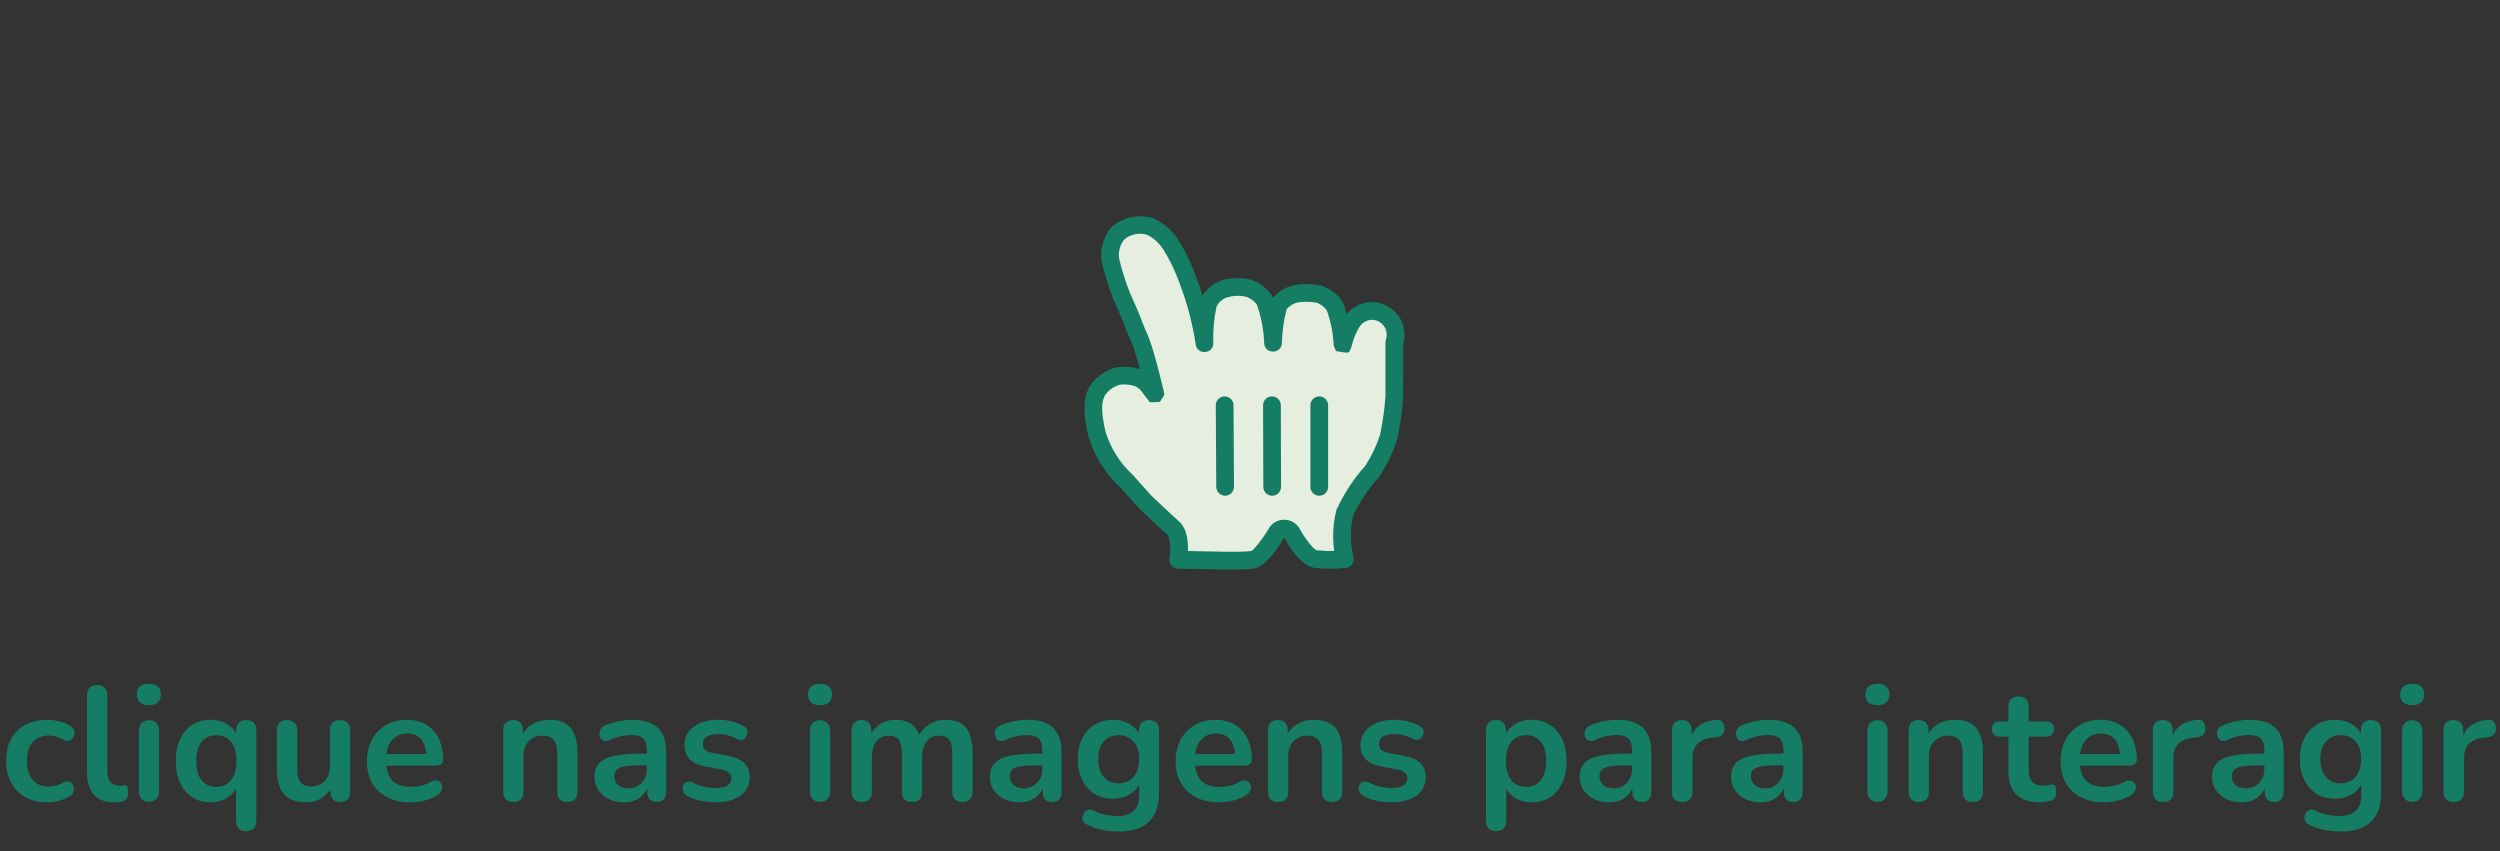 <svg width="185" height="63" viewBox="0 0 185 63" fill="none" xmlns="http://www.w3.org/2000/svg">
<rect x="0" y="0" width="185" height="63" fill="#333333" stroke="none"/>
<path d="M99.348 25.501C99.348 25.746 99.471 24.818 99.856 24.206C100.165 23.288 101.16 22.794 102.078 23.103C102.996 23.413 103.49 24.407 103.181 25.326C103.181 26.463 103.181 26.411 103.181 27.181C103.181 27.951 103.181 28.633 103.181 29.281C103.118 30.305 102.977 31.323 102.761 32.326C102.48 33.216 102.08 34.063 101.571 34.846C100.721 35.791 100.019 36.858 99.488 38.013C99.358 38.587 99.3 39.175 99.313 39.763C99.312 40.307 99.382 40.848 99.523 41.373C98.808 41.449 98.086 41.449 97.371 41.373C96.688 41.268 95.848 39.903 95.621 39.483C95.508 39.258 95.278 39.115 95.026 39.115C94.774 39.115 94.543 39.258 94.431 39.483C94.046 40.148 93.188 41.356 92.681 41.426C91.508 41.566 89.076 41.426 87.186 41.426C87.186 41.426 87.501 39.676 86.783 39.046C86.066 38.416 85.331 37.681 84.788 37.191L83.336 35.581C82.311 34.63 81.561 33.421 81.166 32.081C80.798 30.436 80.833 29.631 81.166 28.983C81.505 28.434 82.034 28.029 82.653 27.846C83.167 27.754 83.696 27.79 84.193 27.951C84.537 28.094 84.834 28.33 85.051 28.633C85.453 29.176 85.576 29.438 85.418 28.843C85.261 28.248 85.068 27.356 84.701 26.131C84.333 24.906 84.106 24.626 83.878 23.978C83.651 23.331 83.353 22.718 83.003 21.913C82.683 21.09 82.415 20.249 82.198 19.393C82.043 18.677 82.209 17.929 82.653 17.346C83.281 16.733 84.187 16.5 85.033 16.733C85.696 17.022 86.257 17.504 86.643 18.116C87.159 18.941 87.582 19.822 87.903 20.741C88.482 22.242 88.893 23.804 89.128 25.396C89.094 24.456 89.177 23.515 89.373 22.596C89.568 22.028 90.013 21.583 90.581 21.388C91.102 21.228 91.653 21.192 92.191 21.283C92.733 21.397 93.214 21.709 93.538 22.158C93.942 23.18 94.167 24.263 94.203 25.361C94.227 24.426 94.362 23.498 94.606 22.596C94.899 22.185 95.326 21.888 95.813 21.756C96.392 21.651 96.984 21.651 97.563 21.756C98.037 21.914 98.453 22.213 98.753 22.613C99.124 23.541 99.349 24.521 99.418 25.518" fill="#E6EEE0"/>
<path d="M82.195 16.876C82.99 16.1 84.137 15.806 85.295 16.132C86.079 16.473 86.743 17.042 87.2 17.768C87.742 18.634 88.186 19.559 88.516 20.505C88.689 20.956 88.848 21.412 88.992 21.872C89.305 21.359 89.794 20.964 90.388 20.761C91.007 20.571 91.662 20.528 92.325 20.641C93.028 20.788 93.65 21.192 94.148 21.917C94.166 21.961 94.182 22.005 94.199 22.049C94.572 21.601 95.081 21.275 95.696 21.11C96.352 20.992 97.024 20.991 97.771 21.133C98.372 21.334 98.898 21.713 99.278 22.219L99.368 22.384C99.474 22.667 99.567 22.954 99.647 23.245C100.264 22.487 101.308 22.151 102.288 22.482C103.513 22.894 104.187 24.195 103.837 25.425V27.181C103.837 28.292 103.837 28.292 103.836 29.321C103.771 30.378 103.626 31.429 103.387 32.523C103.088 33.47 102.662 34.371 102.058 35.284C101.253 36.18 100.588 37.193 100.129 38.158C100.011 38.68 99.957 39.213 99.97 39.765C99.968 40.25 100.031 40.734 100.157 41.203C100.262 41.593 99.993 41.983 99.592 42.025C98.831 42.106 98.063 42.106 97.271 42.022C96.43 41.892 95.644 40.906 95.033 39.776C94.329 40.968 93.495 41.976 92.759 42.077C92.062 42.16 91.269 42.161 89.175 42.113C89.075 42.111 89.075 42.111 88.975 42.108C88.151 42.09 87.666 42.082 87.185 42.082C86.777 42.082 86.468 41.712 86.54 41.31C86.546 41.276 86.557 41.203 86.568 41.103C86.602 40.798 86.61 40.48 86.579 40.195C86.542 39.86 86.455 39.631 86.35 39.539C86.258 39.458 86.257 39.458 86.165 39.375C86.016 39.241 85.86 39.098 85.69 38.94C85.575 38.832 84.581 37.888 84.301 37.63L82.889 36.062C81.778 35.031 80.965 33.72 80.525 32.224C80.141 30.503 80.15 29.526 80.607 28.639C81.031 27.952 81.693 27.445 82.538 27.199C83.129 27.094 83.736 27.129 84.354 27.316C84.265 26.984 84.174 26.659 84.072 26.319C83.872 25.652 83.832 25.551 83.472 24.728C83.385 24.53 83.322 24.374 83.261 24.199C83.228 24.106 83.193 24.013 83.156 23.918C83.067 23.688 82.967 23.45 82.818 23.114C82.873 23.238 82.506 22.416 82.391 22.151C82.062 21.304 81.784 20.436 81.556 19.532C81.36 18.628 81.571 17.684 82.195 16.876ZM84.858 17.366C84.238 17.195 83.573 17.366 83.176 17.743C82.848 18.173 82.725 18.726 82.835 19.233C83.044 20.062 83.305 20.878 83.605 21.651C83.707 21.885 84.07 22.7 84.018 22.583C84.175 22.936 84.282 23.191 84.381 23.444C84.422 23.552 84.461 23.657 84.496 23.758C84.547 23.904 84.599 24.031 84.674 24.201C85.055 25.071 85.109 25.209 85.329 25.942C85.494 26.492 85.632 27 85.774 27.562C85.804 27.681 86.005 28.495 86.053 28.675C86.104 28.869 86.129 28.98 86.138 29.081C86.183 29.218 86.183 29.218 85.827 29.736C85.084 29.79 85.084 29.79 84.989 29.637C84.908 29.558 84.555 29.069 84.516 29.015C84.371 28.811 84.172 28.653 83.991 28.575C83.597 28.448 83.177 28.419 82.84 28.475C82.376 28.612 81.979 28.916 81.75 29.283C81.489 29.791 81.482 30.489 81.795 31.895C82.157 33.123 82.844 34.229 83.823 35.141L85.228 36.704C85.476 36.928 86.481 37.882 86.586 37.98C86.749 38.132 86.899 38.27 87.042 38.398C87.129 38.476 87.13 38.476 87.217 38.553C87.617 38.905 87.815 39.422 87.884 40.053C87.91 40.29 87.917 40.533 87.908 40.774C88.211 40.779 88.56 40.786 89.006 40.796C89.105 40.798 89.105 40.799 89.205 40.801C91.213 40.846 91.997 40.846 92.591 40.775C92.721 40.758 93.431 39.9 93.844 39.191C94.067 38.742 94.525 38.459 95.025 38.459C95.526 38.459 95.985 38.742 96.198 39.171C96.577 39.87 97.227 40.687 97.439 40.721C97.868 40.766 98.299 40.782 98.729 40.77C98.68 40.438 98.656 40.106 98.657 39.778C98.642 39.136 98.706 38.495 98.891 37.739C99.45 36.525 100.189 35.401 101.02 34.487C101.497 33.755 101.872 32.962 102.119 32.188C102.328 31.217 102.464 30.231 102.524 29.28V25.325L102.558 25.116C102.752 24.542 102.444 23.918 101.869 23.725C101.294 23.531 100.671 23.84 100.411 24.555C100.356 24.642 100.303 24.75 100.252 24.873C100.174 25.062 100.114 25.256 100.049 25.503C100.019 25.618 100.001 25.682 99.985 25.73C99.972 25.769 99.973 25.769 99.928 25.861C99.822 26.145 99.821 26.145 98.864 25.979C98.671 25.544 98.668 25.539 98.691 25.502C98.645 24.626 98.47 23.762 98.173 22.938C97.958 22.679 97.682 22.487 97.446 22.401C96.945 22.311 96.431 22.311 95.985 22.389C95.68 22.472 95.408 22.647 95.207 22.89C94.998 23.703 94.881 24.538 94.859 25.378C94.837 26.227 93.576 26.231 93.548 25.382C93.514 24.36 93.304 23.351 93.006 22.542C92.777 22.225 92.438 22.006 92.081 21.931C91.644 21.857 91.197 21.886 90.794 22.009C90.418 22.138 90.122 22.433 90.014 22.733C89.829 23.599 89.752 24.486 89.784 25.372C89.814 26.199 88.6 26.31 88.479 25.491C88.251 23.947 87.853 22.433 87.284 20.957C86.979 20.084 86.577 19.248 86.088 18.466C85.772 17.965 85.313 17.572 84.858 17.366Z" fill="#157D64"/>
<path d="M98.281 36.029V29.988C98.281 29.626 97.987 29.333 97.624 29.333C97.262 29.333 96.968 29.626 96.968 29.988V36.029C96.968 36.39 97.262 36.683 97.624 36.683C97.987 36.683 98.281 36.39 98.281 36.029Z" fill="#157D64"/>
<path d="M94.798 36.028L94.781 29.984C94.78 29.624 94.485 29.332 94.123 29.333C93.76 29.334 93.467 29.628 93.468 29.988L93.486 36.032C93.487 36.393 93.781 36.684 94.144 36.683C94.506 36.682 94.799 36.389 94.798 36.028Z" fill="#157D64"/>
<path d="M89.968 29.998L90.003 36.026C90.005 36.391 90.301 36.685 90.663 36.683C91.026 36.681 91.318 36.383 91.316 36.018L91.281 29.99C91.278 29.625 90.983 29.331 90.621 29.333C90.258 29.335 89.966 29.633 89.968 29.998Z" fill="#157D64"/>
<path d="M3.492 59.37C2.876 59.37 2.34 59.246 1.884 58.998C1.428 58.742 1.076 58.382 0.828 57.918C0.58 57.454 0.456 56.91 0.456 56.286C0.456 55.814 0.524 55.394 0.66 55.026C0.804 54.65 1.008 54.334 1.272 54.078C1.536 53.814 1.856 53.614 2.232 53.478C2.608 53.334 3.028 53.262 3.492 53.262C3.756 53.262 4.04 53.298 4.344 53.37C4.656 53.442 4.948 53.562 5.22 53.73C5.348 53.81 5.432 53.906 5.472 54.018C5.512 54.13 5.52 54.246 5.496 54.366C5.472 54.478 5.42 54.578 5.34 54.666C5.268 54.746 5.176 54.798 5.064 54.822C4.952 54.838 4.828 54.81 4.692 54.738C4.516 54.634 4.336 54.558 4.152 54.51C3.968 54.454 3.792 54.426 3.624 54.426C3.36 54.426 3.128 54.47 2.928 54.558C2.728 54.638 2.556 54.758 2.412 54.918C2.276 55.07 2.172 55.262 2.1 55.494C2.028 55.726 1.992 55.994 1.992 56.298C1.992 56.89 2.132 57.358 2.412 57.702C2.7 58.038 3.104 58.206 3.624 58.206C3.792 58.206 3.964 58.182 4.14 58.134C4.324 58.086 4.508 58.01 4.692 57.906C4.828 57.834 4.948 57.81 5.052 57.834C5.164 57.858 5.256 57.914 5.328 58.002C5.4 58.082 5.444 58.182 5.46 58.302C5.476 58.414 5.46 58.526 5.412 58.638C5.372 58.75 5.292 58.842 5.172 58.914C4.908 59.074 4.628 59.19 4.332 59.262C4.036 59.334 3.756 59.37 3.492 59.37ZM8.444 59.37C7.78 59.37 7.28 59.182 6.944 58.806C6.608 58.422 6.44 57.862 6.44 57.126V51.45C6.44 51.202 6.504 51.014 6.632 50.886C6.76 50.758 6.944 50.694 7.184 50.694C7.424 50.694 7.608 50.758 7.736 50.886C7.872 51.014 7.94 51.202 7.94 51.45V57.054C7.94 57.422 8.016 57.694 8.168 57.87C8.328 58.046 8.552 58.134 8.84 58.134C8.904 58.134 8.964 58.134 9.02 58.134C9.076 58.126 9.132 58.118 9.188 58.11C9.3 58.094 9.376 58.126 9.416 58.206C9.456 58.278 9.476 58.43 9.476 58.662C9.476 58.862 9.436 59.018 9.356 59.13C9.276 59.242 9.144 59.31 8.96 59.334C8.88 59.342 8.796 59.35 8.708 59.358C8.62 59.366 8.532 59.37 8.444 59.37ZM11.016 59.334C10.776 59.334 10.592 59.262 10.464 59.118C10.336 58.974 10.272 58.774 10.272 58.518V54.114C10.272 53.85 10.336 53.65 10.464 53.514C10.592 53.37 10.776 53.298 11.016 53.298C11.256 53.298 11.44 53.37 11.568 53.514C11.704 53.65 11.772 53.85 11.772 54.114V58.518C11.772 58.774 11.708 58.974 11.58 59.118C11.452 59.262 11.264 59.334 11.016 59.334ZM11.016 52.182C10.736 52.182 10.516 52.114 10.356 51.978C10.204 51.834 10.128 51.638 10.128 51.39C10.128 51.134 10.204 50.938 10.356 50.802C10.516 50.666 10.736 50.598 11.016 50.598C11.304 50.598 11.524 50.666 11.676 50.802C11.828 50.938 11.904 51.134 11.904 51.39C11.904 51.638 11.828 51.834 11.676 51.978C11.524 52.114 11.304 52.182 11.016 52.182ZM18.215 61.506C17.975 61.506 17.791 61.442 17.663 61.314C17.535 61.186 17.471 60.998 17.471 60.75V58.05H17.603C17.475 58.442 17.227 58.762 16.859 59.01C16.499 59.25 16.075 59.37 15.587 59.37C15.075 59.37 14.623 59.246 14.231 58.998C13.847 58.75 13.547 58.398 13.331 57.942C13.115 57.478 13.007 56.934 13.007 56.31C13.007 55.678 13.115 55.138 13.331 54.69C13.547 54.234 13.847 53.882 14.231 53.634C14.623 53.386 15.075 53.262 15.587 53.262C16.083 53.262 16.515 53.386 16.883 53.634C17.251 53.882 17.495 54.21 17.615 54.618L17.483 54.978V54.042C17.483 53.794 17.547 53.606 17.675 53.478C17.803 53.35 17.987 53.286 18.227 53.286C18.467 53.286 18.651 53.35 18.779 53.478C18.907 53.606 18.971 53.794 18.971 54.042V60.75C18.971 60.998 18.903 61.186 18.767 61.314C18.639 61.442 18.455 61.506 18.215 61.506ZM16.007 58.23C16.303 58.23 16.563 58.158 16.787 58.014C17.011 57.87 17.183 57.658 17.303 57.378C17.431 57.09 17.495 56.734 17.495 56.31C17.495 55.67 17.359 55.194 17.087 54.882C16.815 54.562 16.455 54.402 16.007 54.402C15.711 54.402 15.451 54.474 15.227 54.618C15.003 54.754 14.827 54.966 14.699 55.254C14.579 55.534 14.519 55.886 14.519 56.31C14.519 56.942 14.655 57.422 14.927 57.75C15.199 58.07 15.559 58.23 16.007 58.23ZM22.65 59.37C22.162 59.37 21.758 59.282 21.438 59.106C21.118 58.922 20.878 58.65 20.718 58.29C20.566 57.93 20.49 57.482 20.49 56.946V54.042C20.49 53.786 20.554 53.598 20.682 53.478C20.81 53.35 20.994 53.286 21.234 53.286C21.474 53.286 21.658 53.35 21.786 53.478C21.922 53.598 21.99 53.786 21.99 54.042V56.97C21.99 57.386 22.074 57.694 22.242 57.894C22.41 58.094 22.678 58.194 23.046 58.194C23.446 58.194 23.774 58.058 24.03 57.786C24.286 57.506 24.414 57.138 24.414 56.682V54.042C24.414 53.786 24.478 53.598 24.606 53.478C24.734 53.35 24.918 53.286 25.158 53.286C25.398 53.286 25.582 53.35 25.71 53.478C25.846 53.598 25.914 53.786 25.914 54.042V58.578C25.914 59.09 25.67 59.346 25.182 59.346C24.95 59.346 24.77 59.282 24.642 59.154C24.514 59.018 24.45 58.826 24.45 58.578V57.666L24.618 58.026C24.45 58.458 24.194 58.79 23.85 59.022C23.514 59.254 23.114 59.37 22.65 59.37ZM30.367 59.37C29.703 59.37 29.131 59.246 28.651 58.998C28.171 58.75 27.799 58.398 27.535 57.942C27.279 57.486 27.151 56.946 27.151 56.322C27.151 55.714 27.275 55.182 27.523 54.726C27.779 54.27 28.127 53.914 28.567 53.658C29.015 53.394 29.523 53.262 30.091 53.262C30.507 53.262 30.879 53.33 31.207 53.466C31.543 53.602 31.827 53.798 32.059 54.054C32.299 54.31 32.479 54.622 32.599 54.99C32.727 55.35 32.791 55.758 32.791 56.214C32.791 56.358 32.739 56.47 32.635 56.55C32.539 56.622 32.399 56.658 32.215 56.658H28.363V55.794H31.735L31.543 55.974C31.543 55.606 31.487 55.298 31.375 55.05C31.271 54.802 31.115 54.614 30.907 54.486C30.707 54.35 30.455 54.282 30.151 54.282C29.815 54.282 29.527 54.362 29.287 54.522C29.055 54.674 28.875 54.894 28.747 55.182C28.627 55.462 28.567 55.798 28.567 56.19V56.274C28.567 56.93 28.719 57.422 29.023 57.75C29.335 58.07 29.791 58.23 30.391 58.23C30.599 58.23 30.831 58.206 31.087 58.158C31.351 58.102 31.599 58.01 31.831 57.882C31.999 57.786 32.147 57.746 32.275 57.762C32.403 57.77 32.503 57.814 32.575 57.894C32.655 57.974 32.703 58.074 32.719 58.194C32.735 58.306 32.711 58.422 32.647 58.542C32.591 58.662 32.491 58.766 32.347 58.854C32.067 59.03 31.743 59.162 31.375 59.25C31.015 59.33 30.679 59.37 30.367 59.37ZM37.981 59.346C37.741 59.346 37.557 59.282 37.429 59.154C37.301 59.018 37.237 58.826 37.237 58.578V54.042C37.237 53.794 37.301 53.606 37.429 53.478C37.557 53.35 37.737 53.286 37.969 53.286C38.201 53.286 38.381 53.35 38.509 53.478C38.637 53.606 38.701 53.794 38.701 54.042V54.858L38.569 54.558C38.745 54.134 39.017 53.814 39.385 53.598C39.761 53.374 40.185 53.262 40.657 53.262C41.129 53.262 41.517 53.35 41.821 53.526C42.125 53.702 42.353 53.97 42.505 54.33C42.657 54.682 42.733 55.13 42.733 55.674V58.578C42.733 58.826 42.669 59.018 42.541 59.154C42.413 59.282 42.229 59.346 41.989 59.346C41.749 59.346 41.561 59.282 41.425 59.154C41.297 59.018 41.233 58.826 41.233 58.578V55.746C41.233 55.29 41.145 54.958 40.969 54.75C40.801 54.542 40.537 54.438 40.177 54.438C39.737 54.438 39.385 54.578 39.121 54.858C38.865 55.13 38.737 55.494 38.737 55.95V58.578C38.737 59.09 38.485 59.346 37.981 59.346ZM46.189 59.37C45.765 59.37 45.385 59.29 45.049 59.13C44.721 58.962 44.461 58.738 44.269 58.458C44.085 58.178 43.993 57.862 43.993 57.51C43.993 57.078 44.105 56.738 44.329 56.49C44.553 56.234 44.917 56.05 45.421 55.938C45.925 55.826 46.601 55.77 47.449 55.77H48.049V56.634H47.461C46.965 56.634 46.569 56.658 46.273 56.706C45.977 56.754 45.765 56.838 45.637 56.958C45.517 57.07 45.457 57.23 45.457 57.438C45.457 57.702 45.549 57.918 45.733 58.086C45.917 58.254 46.173 58.338 46.501 58.338C46.765 58.338 46.997 58.278 47.197 58.158C47.405 58.03 47.569 57.858 47.689 57.642C47.809 57.426 47.869 57.178 47.869 56.898V55.518C47.869 55.118 47.781 54.83 47.605 54.654C47.429 54.478 47.133 54.39 46.717 54.39C46.485 54.39 46.233 54.418 45.961 54.474C45.697 54.53 45.417 54.626 45.121 54.762C44.969 54.834 44.833 54.854 44.713 54.822C44.601 54.79 44.513 54.726 44.449 54.63C44.385 54.526 44.353 54.414 44.353 54.294C44.353 54.174 44.385 54.058 44.449 53.946C44.513 53.826 44.621 53.738 44.773 53.682C45.141 53.53 45.493 53.422 45.829 53.358C46.173 53.294 46.485 53.262 46.765 53.262C47.341 53.262 47.813 53.35 48.181 53.526C48.557 53.702 48.837 53.97 49.021 54.33C49.205 54.682 49.297 55.138 49.297 55.698V58.578C49.297 58.826 49.237 59.018 49.117 59.154C48.997 59.282 48.825 59.346 48.601 59.346C48.377 59.346 48.201 59.282 48.073 59.154C47.953 59.018 47.893 58.826 47.893 58.578V58.002H47.989C47.933 58.282 47.821 58.526 47.653 58.734C47.493 58.934 47.289 59.09 47.041 59.202C46.793 59.314 46.509 59.37 46.189 59.37ZM52.967 59.37C52.623 59.37 52.259 59.334 51.875 59.262C51.491 59.19 51.147 59.066 50.843 58.89C50.715 58.81 50.623 58.718 50.567 58.614C50.519 58.502 50.499 58.394 50.507 58.29C50.523 58.178 50.563 58.082 50.627 58.002C50.699 57.922 50.787 57.87 50.891 57.846C51.003 57.822 51.123 57.842 51.251 57.906C51.571 58.058 51.871 58.166 52.151 58.23C52.431 58.286 52.707 58.314 52.979 58.314C53.363 58.314 53.647 58.25 53.831 58.122C54.023 57.986 54.119 57.81 54.119 57.594C54.119 57.41 54.055 57.27 53.927 57.174C53.807 57.07 53.623 56.994 53.375 56.946L52.175 56.718C51.679 56.622 51.299 56.442 51.035 56.178C50.779 55.906 50.651 55.558 50.651 55.134C50.651 54.75 50.755 54.418 50.963 54.138C51.179 53.858 51.475 53.642 51.851 53.49C52.227 53.338 52.659 53.262 53.147 53.262C53.499 53.262 53.827 53.302 54.131 53.382C54.443 53.454 54.743 53.57 55.031 53.73C55.151 53.794 55.231 53.878 55.271 53.982C55.319 54.086 55.331 54.194 55.307 54.306C55.283 54.41 55.235 54.506 55.163 54.594C55.091 54.674 54.999 54.726 54.887 54.75C54.783 54.766 54.663 54.742 54.527 54.678C54.279 54.55 54.039 54.458 53.807 54.402C53.583 54.346 53.367 54.318 53.159 54.318C52.767 54.318 52.475 54.386 52.283 54.522C52.099 54.658 52.007 54.838 52.007 55.062C52.007 55.23 52.063 55.37 52.175 55.482C52.287 55.594 52.459 55.67 52.691 55.71L53.891 55.938C54.411 56.034 54.803 56.21 55.067 56.466C55.339 56.722 55.475 57.066 55.475 57.498C55.475 58.082 55.247 58.542 54.791 58.878C54.335 59.206 53.727 59.37 52.967 59.37ZM60.68 59.334C60.44 59.334 60.256 59.262 60.128 59.118C60 58.974 59.936 58.774 59.936 58.518V54.114C59.936 53.85 60 53.65 60.128 53.514C60.256 53.37 60.44 53.298 60.68 53.298C60.92 53.298 61.104 53.37 61.232 53.514C61.368 53.65 61.436 53.85 61.436 54.114V58.518C61.436 58.774 61.372 58.974 61.244 59.118C61.116 59.262 60.928 59.334 60.68 59.334ZM60.68 52.182C60.4 52.182 60.18 52.114 60.02 51.978C59.868 51.834 59.792 51.638 59.792 51.39C59.792 51.134 59.868 50.938 60.02 50.802C60.18 50.666 60.4 50.598 60.68 50.598C60.968 50.598 61.188 50.666 61.34 50.802C61.492 50.938 61.568 51.134 61.568 51.39C61.568 51.638 61.492 51.834 61.34 51.978C61.188 52.114 60.968 52.182 60.68 52.182ZM63.763 59.346C63.523 59.346 63.339 59.282 63.211 59.154C63.083 59.018 63.019 58.826 63.019 58.578V54.042C63.019 53.794 63.083 53.606 63.211 53.478C63.339 53.35 63.519 53.286 63.751 53.286C63.983 53.286 64.163 53.35 64.291 53.478C64.419 53.606 64.483 53.794 64.483 54.042V54.918L64.351 54.558C64.511 54.158 64.759 53.842 65.095 53.61C65.431 53.378 65.831 53.262 66.295 53.262C66.767 53.262 67.155 53.374 67.459 53.598C67.763 53.822 67.975 54.166 68.095 54.63H67.927C68.087 54.206 68.351 53.874 68.719 53.634C69.087 53.386 69.511 53.262 69.991 53.262C70.439 53.262 70.807 53.35 71.095 53.526C71.391 53.702 71.611 53.97 71.755 54.33C71.899 54.682 71.971 55.13 71.971 55.674V58.578C71.971 58.826 71.903 59.018 71.767 59.154C71.639 59.282 71.455 59.346 71.215 59.346C70.975 59.346 70.791 59.282 70.663 59.154C70.535 59.018 70.471 58.826 70.471 58.578V55.734C70.471 55.286 70.395 54.958 70.243 54.75C70.099 54.542 69.851 54.438 69.499 54.438C69.107 54.438 68.799 54.578 68.575 54.858C68.351 55.13 68.239 55.51 68.239 55.998V58.578C68.239 58.826 68.175 59.018 68.047 59.154C67.919 59.282 67.735 59.346 67.495 59.346C67.255 59.346 67.067 59.282 66.931 59.154C66.803 59.018 66.739 58.826 66.739 58.578V55.734C66.739 55.286 66.663 54.958 66.511 54.75C66.367 54.542 66.123 54.438 65.779 54.438C65.387 54.438 65.079 54.578 64.855 54.858C64.631 55.13 64.519 55.51 64.519 55.998V58.578C64.519 59.09 64.267 59.346 63.763 59.346ZM75.45 59.37C75.026 59.37 74.646 59.29 74.31 59.13C73.982 58.962 73.722 58.738 73.53 58.458C73.346 58.178 73.254 57.862 73.254 57.51C73.254 57.078 73.366 56.738 73.59 56.49C73.814 56.234 74.178 56.05 74.682 55.938C75.186 55.826 75.862 55.77 76.71 55.77H77.31V56.634H76.722C76.226 56.634 75.83 56.658 75.534 56.706C75.238 56.754 75.026 56.838 74.898 56.958C74.778 57.07 74.718 57.23 74.718 57.438C74.718 57.702 74.81 57.918 74.994 58.086C75.178 58.254 75.434 58.338 75.762 58.338C76.026 58.338 76.258 58.278 76.458 58.158C76.666 58.03 76.83 57.858 76.95 57.642C77.07 57.426 77.13 57.178 77.13 56.898V55.518C77.13 55.118 77.042 54.83 76.866 54.654C76.69 54.478 76.394 54.39 75.978 54.39C75.746 54.39 75.494 54.418 75.222 54.474C74.958 54.53 74.678 54.626 74.382 54.762C74.23 54.834 74.094 54.854 73.974 54.822C73.862 54.79 73.774 54.726 73.71 54.63C73.646 54.526 73.614 54.414 73.614 54.294C73.614 54.174 73.646 54.058 73.71 53.946C73.774 53.826 73.882 53.738 74.034 53.682C74.402 53.53 74.754 53.422 75.09 53.358C75.434 53.294 75.746 53.262 76.026 53.262C76.602 53.262 77.074 53.35 77.442 53.526C77.818 53.702 78.098 53.97 78.282 54.33C78.466 54.682 78.558 55.138 78.558 55.698V58.578C78.558 58.826 78.498 59.018 78.378 59.154C78.258 59.282 78.086 59.346 77.862 59.346C77.638 59.346 77.462 59.282 77.334 59.154C77.214 59.018 77.154 58.826 77.154 58.578V58.002H77.25C77.194 58.282 77.082 58.526 76.914 58.734C76.754 58.934 76.55 59.09 76.302 59.202C76.054 59.314 75.77 59.37 75.45 59.37ZM82.817 61.53C82.385 61.53 81.965 61.49 81.557 61.41C81.157 61.33 80.793 61.206 80.465 61.038C80.313 60.958 80.209 60.862 80.153 60.75C80.105 60.638 80.089 60.522 80.105 60.402C80.129 60.29 80.177 60.19 80.249 60.102C80.329 60.014 80.425 59.954 80.537 59.922C80.649 59.89 80.765 59.906 80.885 59.97C81.237 60.146 81.569 60.258 81.881 60.306C82.201 60.362 82.473 60.39 82.697 60.39C83.233 60.39 83.633 60.258 83.897 59.994C84.169 59.738 84.305 59.354 84.305 58.842V57.762H84.413C84.293 58.17 84.041 58.498 83.657 58.746C83.281 58.986 82.853 59.106 82.373 59.106C81.845 59.106 81.385 58.986 80.993 58.746C80.601 58.498 80.297 58.154 80.081 57.714C79.865 57.274 79.757 56.762 79.757 56.178C79.757 55.738 79.817 55.342 79.937 54.99C80.065 54.63 80.241 54.322 80.465 54.066C80.697 53.81 80.973 53.614 81.293 53.478C81.621 53.334 81.981 53.262 82.373 53.262C82.869 53.262 83.301 53.386 83.669 53.634C84.045 53.874 84.289 54.194 84.401 54.594L84.281 54.894V54.042C84.281 53.794 84.345 53.606 84.473 53.478C84.609 53.35 84.793 53.286 85.025 53.286C85.265 53.286 85.449 53.35 85.577 53.478C85.705 53.606 85.769 53.794 85.769 54.042V58.662C85.769 59.614 85.517 60.33 85.013 60.81C84.509 61.29 83.777 61.53 82.817 61.53ZM82.781 57.966C83.093 57.966 83.361 57.894 83.585 57.75C83.809 57.606 83.981 57.402 84.101 57.138C84.229 56.866 84.293 56.546 84.293 56.178C84.293 55.626 84.157 55.194 83.885 54.882C83.613 54.562 83.245 54.402 82.781 54.402C82.469 54.402 82.201 54.474 81.977 54.618C81.753 54.762 81.577 54.966 81.449 55.23C81.329 55.494 81.269 55.81 81.269 56.178C81.269 56.73 81.405 57.166 81.677 57.486C81.949 57.806 82.317 57.966 82.781 57.966ZM90.215 59.37C89.551 59.37 88.979 59.246 88.499 58.998C88.019 58.75 87.647 58.398 87.383 57.942C87.127 57.486 86.999 56.946 86.999 56.322C86.999 55.714 87.123 55.182 87.371 54.726C87.627 54.27 87.975 53.914 88.415 53.658C88.863 53.394 89.371 53.262 89.939 53.262C90.355 53.262 90.727 53.33 91.055 53.466C91.391 53.602 91.675 53.798 91.907 54.054C92.147 54.31 92.327 54.622 92.447 54.99C92.575 55.35 92.639 55.758 92.639 56.214C92.639 56.358 92.587 56.47 92.483 56.55C92.387 56.622 92.247 56.658 92.063 56.658H88.211V55.794H91.583L91.391 55.974C91.391 55.606 91.335 55.298 91.223 55.05C91.119 54.802 90.963 54.614 90.755 54.486C90.555 54.35 90.303 54.282 89.999 54.282C89.663 54.282 89.375 54.362 89.135 54.522C88.903 54.674 88.723 54.894 88.595 55.182C88.475 55.462 88.415 55.798 88.415 56.19V56.274C88.415 56.93 88.567 57.422 88.871 57.75C89.183 58.07 89.639 58.23 90.239 58.23C90.447 58.23 90.679 58.206 90.935 58.158C91.199 58.102 91.447 58.01 91.679 57.882C91.847 57.786 91.995 57.746 92.123 57.762C92.251 57.77 92.351 57.814 92.423 57.894C92.503 57.974 92.551 58.074 92.567 58.194C92.583 58.306 92.559 58.422 92.495 58.542C92.439 58.662 92.339 58.766 92.195 58.854C91.915 59.03 91.591 59.162 91.223 59.25C90.863 59.33 90.527 59.37 90.215 59.37ZM94.571 59.346C94.331 59.346 94.147 59.282 94.019 59.154C93.891 59.018 93.827 58.826 93.827 58.578V54.042C93.827 53.794 93.891 53.606 94.019 53.478C94.147 53.35 94.327 53.286 94.559 53.286C94.791 53.286 94.971 53.35 95.099 53.478C95.227 53.606 95.291 53.794 95.291 54.042V54.858L95.159 54.558C95.335 54.134 95.607 53.814 95.975 53.598C96.351 53.374 96.775 53.262 97.247 53.262C97.719 53.262 98.107 53.35 98.411 53.526C98.715 53.702 98.943 53.97 99.095 54.33C99.247 54.682 99.323 55.13 99.323 55.674V58.578C99.323 58.826 99.259 59.018 99.131 59.154C99.003 59.282 98.819 59.346 98.579 59.346C98.339 59.346 98.151 59.282 98.015 59.154C97.887 59.018 97.823 58.826 97.823 58.578V55.746C97.823 55.29 97.735 54.958 97.559 54.75C97.391 54.542 97.127 54.438 96.767 54.438C96.327 54.438 95.975 54.578 95.711 54.858C95.455 55.13 95.327 55.494 95.327 55.95V58.578C95.327 59.09 95.075 59.346 94.571 59.346ZM102.994 59.37C102.65 59.37 102.286 59.334 101.902 59.262C101.518 59.19 101.174 59.066 100.87 58.89C100.742 58.81 100.65 58.718 100.594 58.614C100.546 58.502 100.526 58.394 100.534 58.29C100.55 58.178 100.59 58.082 100.654 58.002C100.726 57.922 100.814 57.87 100.918 57.846C101.03 57.822 101.15 57.842 101.278 57.906C101.598 58.058 101.898 58.166 102.178 58.23C102.458 58.286 102.734 58.314 103.006 58.314C103.39 58.314 103.674 58.25 103.858 58.122C104.05 57.986 104.146 57.81 104.146 57.594C104.146 57.41 104.082 57.27 103.954 57.174C103.834 57.07 103.65 56.994 103.402 56.946L102.202 56.718C101.706 56.622 101.326 56.442 101.062 56.178C100.806 55.906 100.678 55.558 100.678 55.134C100.678 54.75 100.782 54.418 100.99 54.138C101.206 53.858 101.502 53.642 101.878 53.49C102.254 53.338 102.686 53.262 103.174 53.262C103.526 53.262 103.854 53.302 104.158 53.382C104.47 53.454 104.77 53.57 105.058 53.73C105.178 53.794 105.258 53.878 105.298 53.982C105.346 54.086 105.358 54.194 105.334 54.306C105.31 54.41 105.262 54.506 105.19 54.594C105.118 54.674 105.026 54.726 104.914 54.75C104.81 54.766 104.69 54.742 104.554 54.678C104.306 54.55 104.066 54.458 103.834 54.402C103.61 54.346 103.394 54.318 103.186 54.318C102.794 54.318 102.502 54.386 102.31 54.522C102.126 54.658 102.034 54.838 102.034 55.062C102.034 55.23 102.09 55.37 102.202 55.482C102.314 55.594 102.486 55.67 102.718 55.71L103.918 55.938C104.438 56.034 104.83 56.21 105.094 56.466C105.366 56.722 105.502 57.066 105.502 57.498C105.502 58.082 105.274 58.542 104.818 58.878C104.362 59.206 103.754 59.37 102.994 59.37ZM110.708 61.506C110.468 61.506 110.284 61.442 110.156 61.314C110.028 61.186 109.964 60.998 109.964 60.75V54.042C109.964 53.794 110.028 53.606 110.156 53.478C110.284 53.35 110.464 53.286 110.696 53.286C110.936 53.286 111.12 53.35 111.248 53.478C111.376 53.606 111.44 53.794 111.44 54.042V54.978L111.308 54.618C111.428 54.21 111.672 53.882 112.04 53.634C112.416 53.386 112.852 53.262 113.348 53.262C113.86 53.262 114.308 53.386 114.692 53.634C115.084 53.882 115.388 54.234 115.604 54.69C115.82 55.138 115.928 55.678 115.928 56.31C115.928 56.934 115.82 57.478 115.604 57.942C115.388 58.398 115.088 58.75 114.704 58.998C114.32 59.246 113.868 59.37 113.348 59.37C112.86 59.37 112.432 59.25 112.064 59.01C111.696 58.762 111.448 58.442 111.32 58.05H111.464V60.75C111.464 60.998 111.396 61.186 111.26 61.314C111.132 61.442 110.948 61.506 110.708 61.506ZM112.928 58.23C113.224 58.23 113.484 58.158 113.708 58.014C113.932 57.87 114.104 57.658 114.224 57.378C114.352 57.09 114.416 56.734 114.416 56.31C114.416 55.67 114.28 55.194 114.008 54.882C113.736 54.562 113.376 54.402 112.928 54.402C112.632 54.402 112.372 54.474 112.148 54.618C111.924 54.754 111.748 54.966 111.62 55.254C111.5 55.534 111.44 55.886 111.44 56.31C111.44 56.942 111.576 57.422 111.848 57.75C112.12 58.07 112.48 58.23 112.928 58.23ZM119.091 59.37C118.667 59.37 118.287 59.29 117.951 59.13C117.623 58.962 117.363 58.738 117.171 58.458C116.987 58.178 116.895 57.862 116.895 57.51C116.895 57.078 117.007 56.738 117.231 56.49C117.455 56.234 117.819 56.05 118.323 55.938C118.827 55.826 119.503 55.77 120.351 55.77H120.951V56.634H120.363C119.867 56.634 119.471 56.658 119.175 56.706C118.879 56.754 118.667 56.838 118.539 56.958C118.419 57.07 118.359 57.23 118.359 57.438C118.359 57.702 118.451 57.918 118.635 58.086C118.819 58.254 119.075 58.338 119.403 58.338C119.667 58.338 119.899 58.278 120.099 58.158C120.307 58.03 120.471 57.858 120.591 57.642C120.711 57.426 120.771 57.178 120.771 56.898V55.518C120.771 55.118 120.683 54.83 120.507 54.654C120.331 54.478 120.035 54.39 119.619 54.39C119.387 54.39 119.135 54.418 118.863 54.474C118.599 54.53 118.319 54.626 118.023 54.762C117.871 54.834 117.735 54.854 117.615 54.822C117.503 54.79 117.415 54.726 117.351 54.63C117.287 54.526 117.255 54.414 117.255 54.294C117.255 54.174 117.287 54.058 117.351 53.946C117.415 53.826 117.523 53.738 117.675 53.682C118.043 53.53 118.395 53.422 118.731 53.358C119.075 53.294 119.387 53.262 119.667 53.262C120.243 53.262 120.715 53.35 121.083 53.526C121.459 53.702 121.739 53.97 121.923 54.33C122.107 54.682 122.199 55.138 122.199 55.698V58.578C122.199 58.826 122.139 59.018 122.019 59.154C121.899 59.282 121.727 59.346 121.503 59.346C121.279 59.346 121.103 59.282 120.975 59.154C120.855 59.018 120.795 58.826 120.795 58.578V58.002H120.891C120.835 58.282 120.723 58.526 120.555 58.734C120.395 58.934 120.191 59.09 119.943 59.202C119.695 59.314 119.411 59.37 119.091 59.37ZM124.489 59.346C124.241 59.346 124.049 59.282 123.913 59.154C123.785 59.018 123.721 58.826 123.721 58.578V54.042C123.721 53.794 123.785 53.606 123.913 53.478C124.041 53.35 124.221 53.286 124.453 53.286C124.685 53.286 124.865 53.35 124.993 53.478C125.121 53.606 125.185 53.794 125.185 54.042V54.798H125.065C125.177 54.318 125.397 53.954 125.725 53.706C126.053 53.458 126.489 53.31 127.033 53.262C127.201 53.246 127.333 53.29 127.429 53.394C127.533 53.49 127.593 53.642 127.609 53.85C127.625 54.05 127.577 54.214 127.465 54.342C127.361 54.462 127.201 54.534 126.985 54.558L126.721 54.582C126.233 54.63 125.865 54.782 125.617 55.038C125.369 55.286 125.245 55.638 125.245 56.094V58.578C125.245 58.826 125.181 59.018 125.053 59.154C124.925 59.282 124.737 59.346 124.489 59.346ZM130.294 59.37C129.87 59.37 129.49 59.29 129.154 59.13C128.826 58.962 128.566 58.738 128.374 58.458C128.19 58.178 128.098 57.862 128.098 57.51C128.098 57.078 128.21 56.738 128.434 56.49C128.658 56.234 129.022 56.05 129.526 55.938C130.03 55.826 130.706 55.77 131.554 55.77H132.154V56.634H131.566C131.07 56.634 130.674 56.658 130.378 56.706C130.082 56.754 129.87 56.838 129.742 56.958C129.622 57.07 129.562 57.23 129.562 57.438C129.562 57.702 129.654 57.918 129.838 58.086C130.022 58.254 130.278 58.338 130.606 58.338C130.87 58.338 131.102 58.278 131.302 58.158C131.51 58.03 131.674 57.858 131.794 57.642C131.914 57.426 131.974 57.178 131.974 56.898V55.518C131.974 55.118 131.886 54.83 131.71 54.654C131.534 54.478 131.238 54.39 130.822 54.39C130.59 54.39 130.338 54.418 130.066 54.474C129.802 54.53 129.522 54.626 129.226 54.762C129.074 54.834 128.938 54.854 128.818 54.822C128.706 54.79 128.618 54.726 128.554 54.63C128.49 54.526 128.458 54.414 128.458 54.294C128.458 54.174 128.49 54.058 128.554 53.946C128.618 53.826 128.726 53.738 128.878 53.682C129.246 53.53 129.598 53.422 129.934 53.358C130.278 53.294 130.59 53.262 130.87 53.262C131.446 53.262 131.918 53.35 132.286 53.526C132.662 53.702 132.942 53.97 133.126 54.33C133.31 54.682 133.402 55.138 133.402 55.698V58.578C133.402 58.826 133.342 59.018 133.222 59.154C133.102 59.282 132.93 59.346 132.706 59.346C132.482 59.346 132.306 59.282 132.178 59.154C132.058 59.018 131.998 58.826 131.998 58.578V58.002H132.094C132.038 58.282 131.926 58.526 131.758 58.734C131.598 58.934 131.394 59.09 131.146 59.202C130.898 59.314 130.614 59.37 130.294 59.37ZM138.926 59.334C138.686 59.334 138.502 59.262 138.374 59.118C138.246 58.974 138.182 58.774 138.182 58.518V54.114C138.182 53.85 138.246 53.65 138.374 53.514C138.502 53.37 138.686 53.298 138.926 53.298C139.166 53.298 139.35 53.37 139.478 53.514C139.614 53.65 139.682 53.85 139.682 54.114V58.518C139.682 58.774 139.618 58.974 139.49 59.118C139.362 59.262 139.174 59.334 138.926 59.334ZM138.926 52.182C138.646 52.182 138.426 52.114 138.266 51.978C138.114 51.834 138.038 51.638 138.038 51.39C138.038 51.134 138.114 50.938 138.266 50.802C138.426 50.666 138.646 50.598 138.926 50.598C139.214 50.598 139.434 50.666 139.586 50.802C139.738 50.938 139.814 51.134 139.814 51.39C139.814 51.638 139.738 51.834 139.586 51.978C139.434 52.114 139.214 52.182 138.926 52.182ZM141.985 59.346C141.745 59.346 141.561 59.282 141.433 59.154C141.305 59.018 141.241 58.826 141.241 58.578V54.042C141.241 53.794 141.305 53.606 141.433 53.478C141.561 53.35 141.741 53.286 141.973 53.286C142.205 53.286 142.385 53.35 142.513 53.478C142.641 53.606 142.705 53.794 142.705 54.042V54.858L142.573 54.558C142.749 54.134 143.021 53.814 143.389 53.598C143.765 53.374 144.189 53.262 144.661 53.262C145.133 53.262 145.521 53.35 145.825 53.526C146.129 53.702 146.357 53.97 146.509 54.33C146.661 54.682 146.737 55.13 146.737 55.674V58.578C146.737 58.826 146.673 59.018 146.545 59.154C146.417 59.282 146.233 59.346 145.993 59.346C145.753 59.346 145.565 59.282 145.429 59.154C145.301 59.018 145.237 58.826 145.237 58.578V55.746C145.237 55.29 145.149 54.958 144.973 54.75C144.805 54.542 144.541 54.438 144.181 54.438C143.741 54.438 143.389 54.578 143.125 54.858C142.869 55.13 142.741 55.494 142.741 55.95V58.578C142.741 59.09 142.489 59.346 141.985 59.346ZM150.948 59.37C150.428 59.37 149.992 59.282 149.64 59.106C149.296 58.93 149.04 58.674 148.872 58.338C148.704 57.994 148.62 57.57 148.62 57.066V54.51H147.996C147.804 54.51 147.656 54.462 147.552 54.366C147.448 54.262 147.396 54.122 147.396 53.946C147.396 53.762 147.448 53.622 147.552 53.526C147.656 53.43 147.804 53.382 147.996 53.382H148.62V52.29C148.62 52.042 148.684 51.854 148.812 51.726C148.948 51.598 149.136 51.534 149.376 51.534C149.616 51.534 149.8 51.598 149.928 51.726C150.056 51.854 150.12 52.042 150.12 52.29V53.382H151.392C151.584 53.382 151.732 53.43 151.836 53.526C151.94 53.622 151.992 53.762 151.992 53.946C151.992 54.122 151.94 54.262 151.836 54.366C151.732 54.462 151.584 54.51 151.392 54.51H150.12V56.982C150.12 57.366 150.204 57.654 150.372 57.846C150.54 58.038 150.812 58.134 151.188 58.134C151.324 58.134 151.444 58.122 151.548 58.098C151.652 58.074 151.744 58.058 151.824 58.05C151.92 58.042 152 58.074 152.064 58.146C152.128 58.21 152.16 58.346 152.16 58.554C152.16 58.714 152.132 58.858 152.076 58.986C152.028 59.106 151.936 59.19 151.8 59.238C151.696 59.27 151.56 59.298 151.392 59.322C151.224 59.354 151.076 59.37 150.948 59.37ZM155.699 59.37C155.035 59.37 154.463 59.246 153.983 58.998C153.503 58.75 153.131 58.398 152.867 57.942C152.611 57.486 152.483 56.946 152.483 56.322C152.483 55.714 152.607 55.182 152.855 54.726C153.111 54.27 153.459 53.914 153.899 53.658C154.347 53.394 154.855 53.262 155.423 53.262C155.839 53.262 156.211 53.33 156.539 53.466C156.875 53.602 157.159 53.798 157.391 54.054C157.631 54.31 157.811 54.622 157.931 54.99C158.059 55.35 158.123 55.758 158.123 56.214C158.123 56.358 158.071 56.47 157.967 56.55C157.871 56.622 157.731 56.658 157.547 56.658H153.695V55.794H157.067L156.875 55.974C156.875 55.606 156.819 55.298 156.707 55.05C156.603 54.802 156.447 54.614 156.239 54.486C156.039 54.35 155.787 54.282 155.483 54.282C155.147 54.282 154.859 54.362 154.619 54.522C154.387 54.674 154.207 54.894 154.079 55.182C153.959 55.462 153.899 55.798 153.899 56.19V56.274C153.899 56.93 154.051 57.422 154.355 57.75C154.667 58.07 155.123 58.23 155.723 58.23C155.931 58.23 156.163 58.206 156.419 58.158C156.683 58.102 156.931 58.01 157.163 57.882C157.331 57.786 157.479 57.746 157.607 57.762C157.735 57.77 157.835 57.814 157.907 57.894C157.987 57.974 158.035 58.074 158.051 58.194C158.067 58.306 158.043 58.422 157.979 58.542C157.923 58.662 157.823 58.766 157.679 58.854C157.399 59.03 157.075 59.162 156.707 59.25C156.347 59.33 156.011 59.37 155.699 59.37ZM160.079 59.346C159.831 59.346 159.639 59.282 159.503 59.154C159.375 59.018 159.311 58.826 159.311 58.578V54.042C159.311 53.794 159.375 53.606 159.503 53.478C159.631 53.35 159.811 53.286 160.043 53.286C160.275 53.286 160.455 53.35 160.583 53.478C160.711 53.606 160.775 53.794 160.775 54.042V54.798H160.655C160.767 54.318 160.987 53.954 161.315 53.706C161.643 53.458 162.079 53.31 162.623 53.262C162.791 53.246 162.923 53.29 163.019 53.394C163.123 53.49 163.183 53.642 163.199 53.85C163.215 54.05 163.167 54.214 163.055 54.342C162.951 54.462 162.791 54.534 162.575 54.558L162.311 54.582C161.823 54.63 161.455 54.782 161.207 55.038C160.959 55.286 160.835 55.638 160.835 56.094V58.578C160.835 58.826 160.771 59.018 160.643 59.154C160.515 59.282 160.327 59.346 160.079 59.346ZM165.884 59.37C165.46 59.37 165.08 59.29 164.744 59.13C164.416 58.962 164.156 58.738 163.964 58.458C163.78 58.178 163.688 57.862 163.688 57.51C163.688 57.078 163.8 56.738 164.024 56.49C164.248 56.234 164.612 56.05 165.116 55.938C165.62 55.826 166.296 55.77 167.144 55.77H167.744V56.634H167.156C166.66 56.634 166.264 56.658 165.968 56.706C165.672 56.754 165.46 56.838 165.332 56.958C165.212 57.07 165.152 57.23 165.152 57.438C165.152 57.702 165.244 57.918 165.428 58.086C165.612 58.254 165.868 58.338 166.196 58.338C166.46 58.338 166.692 58.278 166.892 58.158C167.1 58.03 167.264 57.858 167.384 57.642C167.504 57.426 167.564 57.178 167.564 56.898V55.518C167.564 55.118 167.476 54.83 167.3 54.654C167.124 54.478 166.828 54.39 166.412 54.39C166.18 54.39 165.928 54.418 165.656 54.474C165.392 54.53 165.112 54.626 164.816 54.762C164.664 54.834 164.528 54.854 164.408 54.822C164.296 54.79 164.208 54.726 164.144 54.63C164.08 54.526 164.048 54.414 164.048 54.294C164.048 54.174 164.08 54.058 164.144 53.946C164.208 53.826 164.316 53.738 164.468 53.682C164.836 53.53 165.188 53.422 165.524 53.358C165.868 53.294 166.18 53.262 166.46 53.262C167.036 53.262 167.508 53.35 167.876 53.526C168.252 53.702 168.532 53.97 168.716 54.33C168.9 54.682 168.992 55.138 168.992 55.698V58.578C168.992 58.826 168.932 59.018 168.812 59.154C168.692 59.282 168.52 59.346 168.296 59.346C168.072 59.346 167.896 59.282 167.768 59.154C167.648 59.018 167.588 58.826 167.588 58.578V58.002H167.684C167.628 58.282 167.516 58.526 167.348 58.734C167.188 58.934 166.984 59.09 166.736 59.202C166.488 59.314 166.204 59.37 165.884 59.37ZM173.25 61.53C172.818 61.53 172.398 61.49 171.99 61.41C171.59 61.33 171.226 61.206 170.898 61.038C170.746 60.958 170.642 60.862 170.586 60.75C170.538 60.638 170.522 60.522 170.538 60.402C170.562 60.29 170.61 60.19 170.682 60.102C170.762 60.014 170.858 59.954 170.97 59.922C171.082 59.89 171.198 59.906 171.318 59.97C171.67 60.146 172.002 60.258 172.314 60.306C172.634 60.362 172.906 60.39 173.13 60.39C173.666 60.39 174.066 60.258 174.33 59.994C174.602 59.738 174.738 59.354 174.738 58.842V57.762H174.846C174.726 58.17 174.474 58.498 174.09 58.746C173.714 58.986 173.286 59.106 172.806 59.106C172.278 59.106 171.818 58.986 171.426 58.746C171.034 58.498 170.73 58.154 170.514 57.714C170.298 57.274 170.19 56.762 170.19 56.178C170.19 55.738 170.25 55.342 170.37 54.99C170.498 54.63 170.674 54.322 170.898 54.066C171.13 53.81 171.406 53.614 171.726 53.478C172.054 53.334 172.414 53.262 172.806 53.262C173.302 53.262 173.734 53.386 174.102 53.634C174.478 53.874 174.722 54.194 174.834 54.594L174.714 54.894V54.042C174.714 53.794 174.778 53.606 174.906 53.478C175.042 53.35 175.226 53.286 175.458 53.286C175.698 53.286 175.882 53.35 176.01 53.478C176.138 53.606 176.202 53.794 176.202 54.042V58.662C176.202 59.614 175.95 60.33 175.446 60.81C174.942 61.29 174.21 61.53 173.25 61.53ZM173.214 57.966C173.526 57.966 173.794 57.894 174.018 57.75C174.242 57.606 174.414 57.402 174.534 57.138C174.662 56.866 174.726 56.546 174.726 56.178C174.726 55.626 174.59 55.194 174.318 54.882C174.046 54.562 173.678 54.402 173.214 54.402C172.902 54.402 172.634 54.474 172.41 54.618C172.186 54.762 172.01 54.966 171.882 55.23C171.762 55.494 171.702 55.81 171.702 56.178C171.702 56.73 171.838 57.166 172.11 57.486C172.382 57.806 172.75 57.966 173.214 57.966ZM178.501 59.334C178.261 59.334 178.077 59.262 177.949 59.118C177.821 58.974 177.757 58.774 177.757 58.518V54.114C177.757 53.85 177.821 53.65 177.949 53.514C178.077 53.37 178.261 53.298 178.501 53.298C178.741 53.298 178.925 53.37 179.053 53.514C179.189 53.65 179.257 53.85 179.257 54.114V58.518C179.257 58.774 179.193 58.974 179.065 59.118C178.937 59.262 178.749 59.334 178.501 59.334ZM178.501 52.182C178.221 52.182 178.001 52.114 177.841 51.978C177.689 51.834 177.613 51.638 177.613 51.39C177.613 51.134 177.689 50.938 177.841 50.802C178.001 50.666 178.221 50.598 178.501 50.598C178.789 50.598 179.009 50.666 179.161 50.802C179.313 50.938 179.389 51.134 179.389 51.39C179.389 51.638 179.313 51.834 179.161 51.978C179.009 52.114 178.789 52.182 178.501 52.182ZM181.583 59.346C181.335 59.346 181.143 59.282 181.007 59.154C180.879 59.018 180.815 58.826 180.815 58.578V54.042C180.815 53.794 180.879 53.606 181.007 53.478C181.135 53.35 181.315 53.286 181.547 53.286C181.779 53.286 181.959 53.35 182.087 53.478C182.215 53.606 182.279 53.794 182.279 54.042V54.798H182.159C182.271 54.318 182.491 53.954 182.819 53.706C183.147 53.458 183.583 53.31 184.127 53.262C184.295 53.246 184.427 53.29 184.523 53.394C184.627 53.49 184.687 53.642 184.703 53.85C184.719 54.05 184.671 54.214 184.559 54.342C184.455 54.462 184.295 54.534 184.079 54.558L183.815 54.582C183.327 54.63 182.959 54.782 182.711 55.038C182.463 55.286 182.339 55.638 182.339 56.094V58.578C182.339 58.826 182.275 59.018 182.147 59.154C182.019 59.282 181.831 59.346 181.583 59.346Z" fill="#157D64"/>
</svg>
